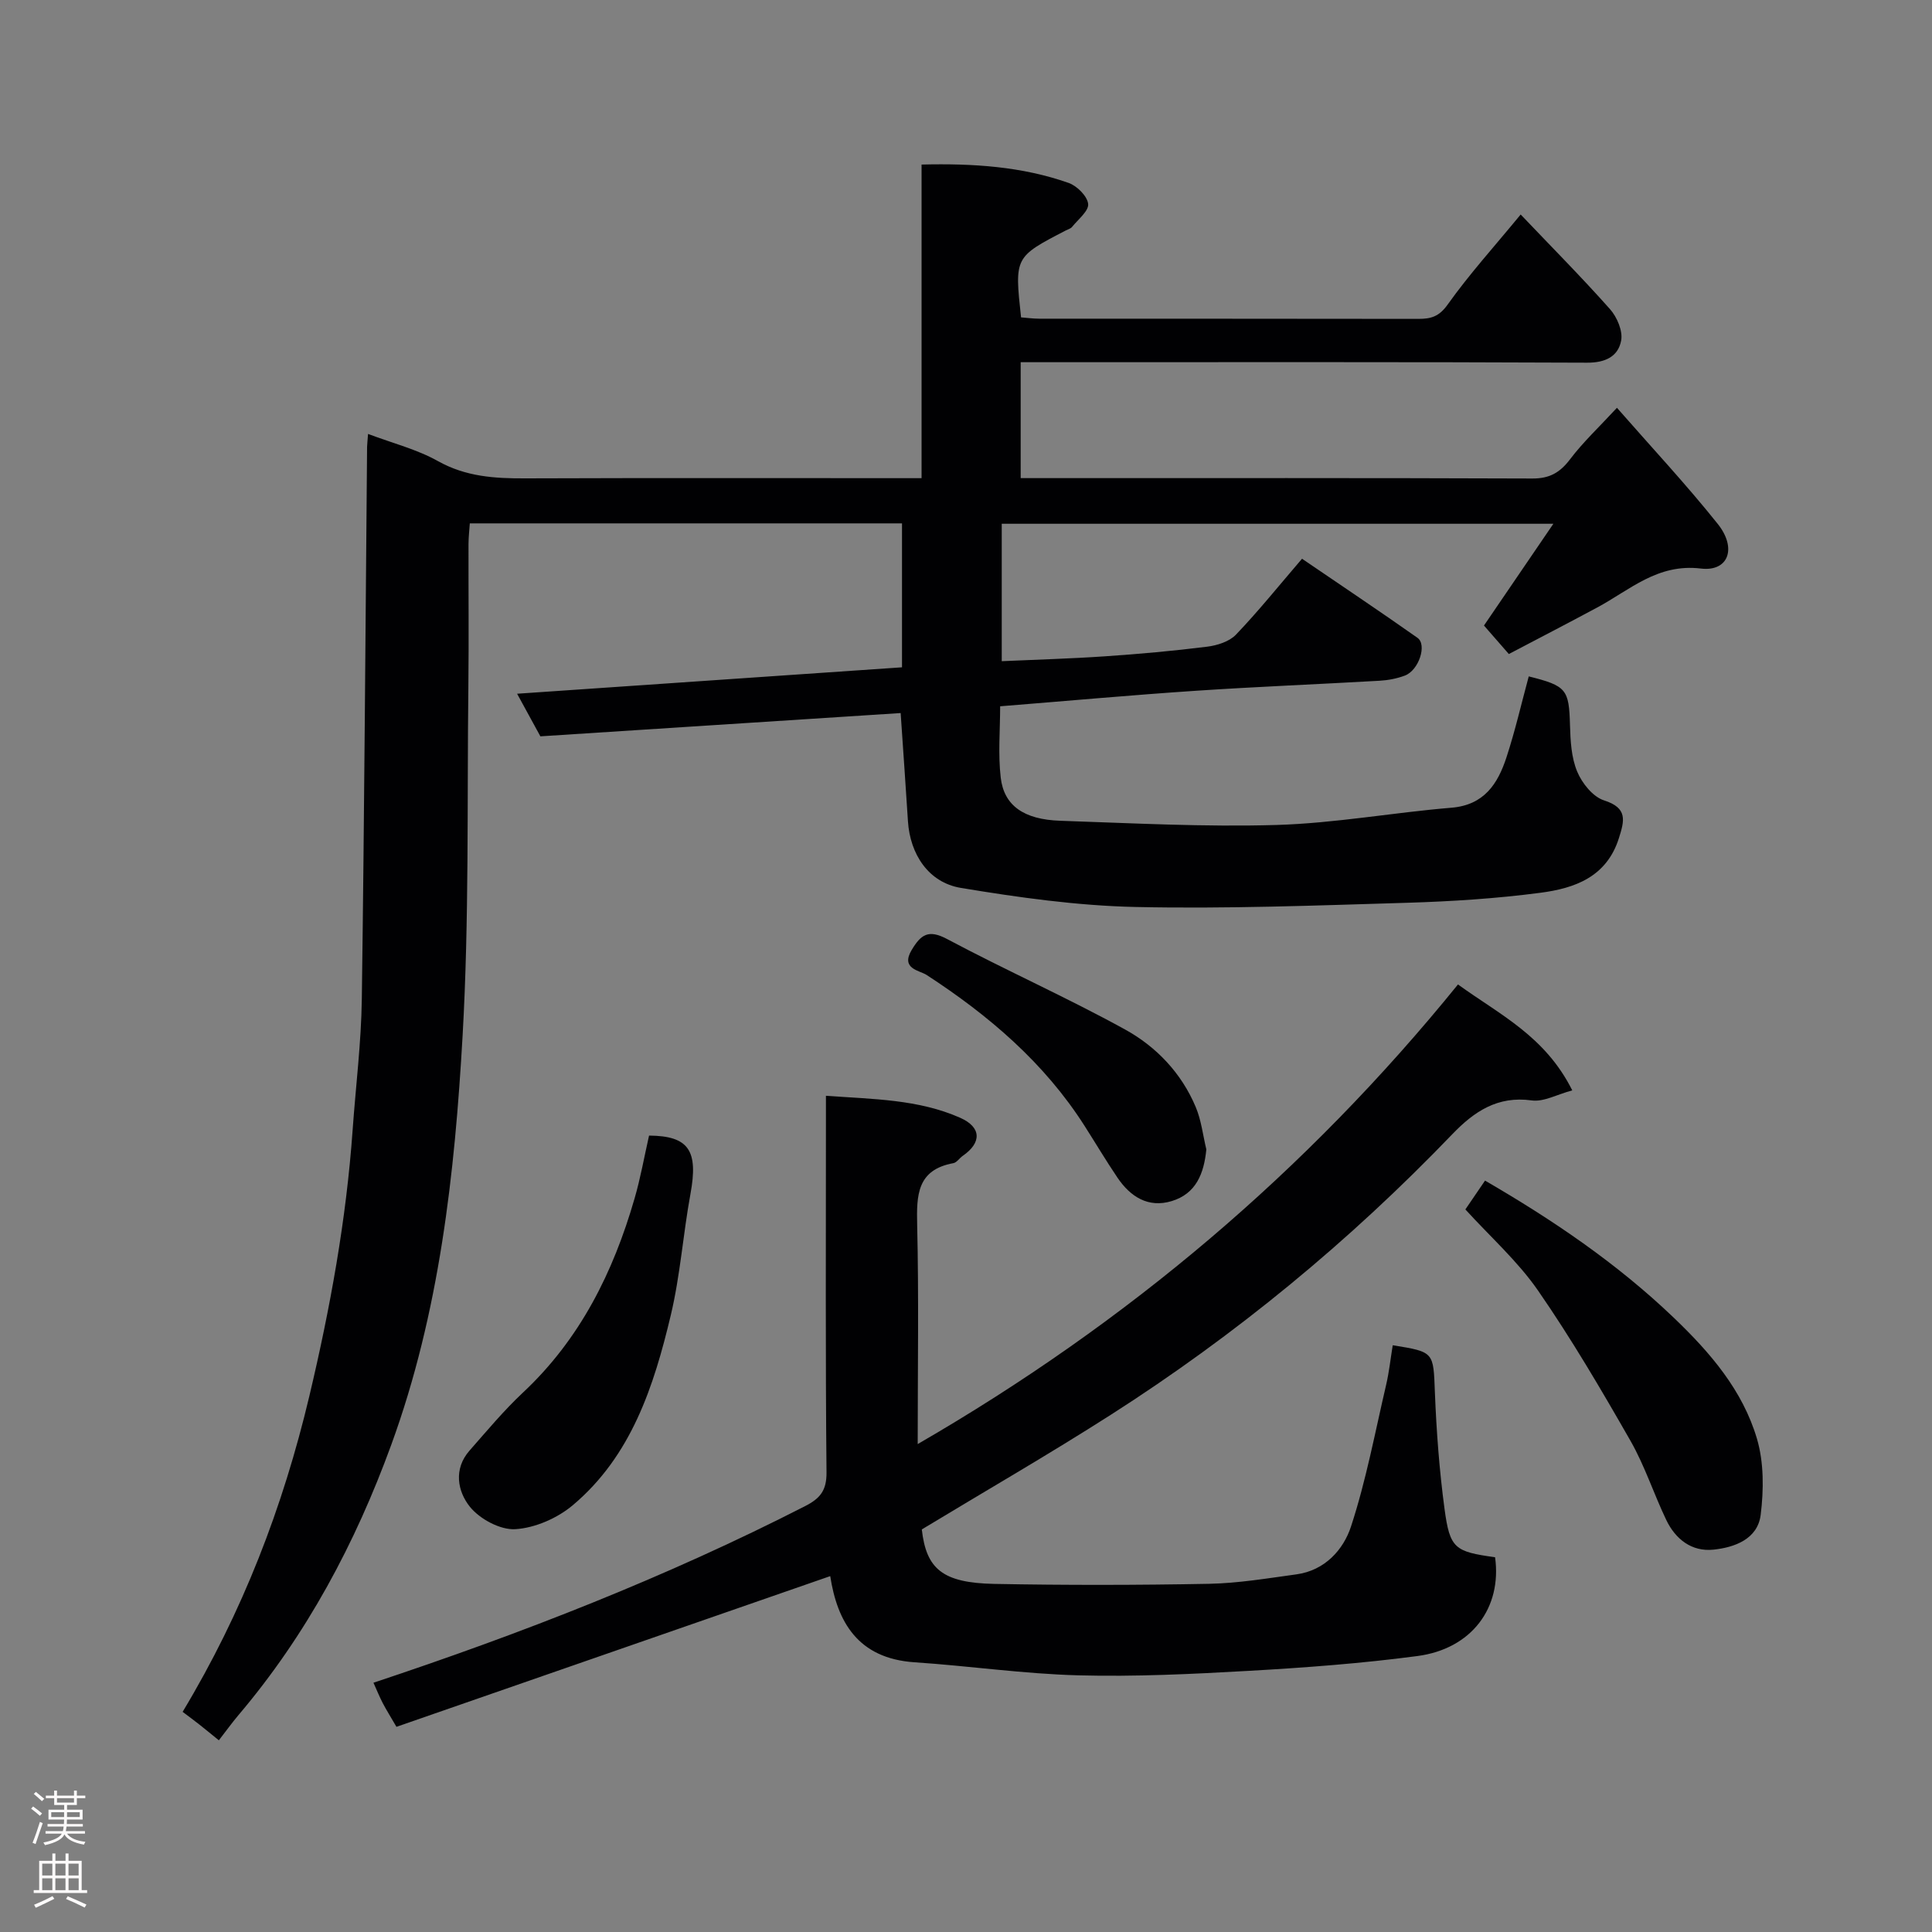 <svg enable-background="new 0 0 400 400" viewBox="0 0 400 400" xmlns="http://www.w3.org/2000/svg"><rect x="0" y="0" width="400" height="400" fill="#808080" stroke="none"/><g fill="#010103"><path d="m76.2 89.84c5.17 1.95 10.15 3.2 14.48 5.63 5.79 3.24 11.78 3.6 18.11 3.57 27.15-.1 54.31-.04 82.01-.04 0-21.6 0-42.99 0-64.93 10.72-.26 20.77.4 30.44 3.8 1.74.61 3.87 2.73 4.05 4.35.16 1.45-2.08 3.2-3.33 4.76-.28.35-.83.5-1.27.72-10.65 5.52-10.65 5.52-9.29 18.01 1.22.09 2.49.27 3.77.27 26.17.02 52.33-.01 78.5.04 2.6 0 4.28-.47 6.05-2.96 4.46-6.27 9.66-12.01 15.12-18.65 6.33 6.65 12.6 12.96 18.5 19.6 1.45 1.64 2.68 4.52 2.3 6.51-.62 3.28-3.25 4.59-7.06 4.57-37.17-.17-74.33-.1-111.5-.1-1.81 0-3.62 0-5.76 0v24h4.45c33.83 0 67.67-.05 101.5.08 3.57.01 5.71-1.23 7.8-3.99 2.69-3.55 5.99-6.64 9.7-10.65 7.15 8.17 14.33 15.85 20.87 24.04 4.04 5.06 2.19 9.93-3.49 9.24-8.97-1.08-14.69 4.43-21.47 8.07-6.03 3.24-12.12 6.39-18.29 9.63-1.85-2.12-3.43-3.93-5.15-5.9 4.61-6.76 9.26-13.58 14.37-21.07-38.45 0-76.12 0-114.21 0v28.45c7.06-.32 14.25-.52 21.42-1.01 7.05-.48 14.09-1.11 21.1-1.99 2.09-.26 4.59-1.05 5.97-2.49 4.65-4.86 8.88-10.13 13.68-15.72 8.1 5.53 16.07 10.85 23.9 16.37 2.03 1.43.28 6.73-2.6 7.82-1.65.62-3.47.97-5.24 1.07-12.7.73-25.41 1.23-38.1 2.08-13.3.89-26.58 2.1-40.46 3.21 0 4.91-.45 9.89.12 14.77.67 5.79 4.78 8.68 12.33 8.93 14.93.5 29.89 1.31 44.8.87 12.09-.36 24.11-2.57 36.19-3.57 6.78-.56 9.6-4.96 11.39-10.44 1.8-5.5 3.1-11.17 4.61-16.75 7.86 1.96 8.33 2.71 8.54 10.08.09 3.25.27 6.71 1.49 9.63 1 2.41 3.26 5.23 5.56 5.96 4.94 1.58 4.23 4.17 3.07 7.84-2.55 8.05-9.19 10.37-16.25 11.29-9.13 1.2-18.37 1.79-27.58 2.07-18.76.56-37.55 1.28-56.3.87-12.07-.27-24.18-1.97-36.11-3.95-6.73-1.12-10.52-7.02-10.95-13.81-.45-7.08-.95-14.17-1.51-22.39-24.65 1.59-49.56 3.2-74.59 4.82-1.42-2.6-2.82-5.17-4.82-8.82 26.78-1.84 53.14-3.64 79.69-5.47 0-10.17 0-19.79 0-29.8-29.67 0-59.39 0-89.48 0-.09 1.35-.26 2.79-.27 4.23-.02 9.83.08 19.67-.03 29.5-.28 24.1.17 48.25-1.19 72.29-1.63 28.73-4.8 57.39-14.77 84.74-7.44 20.42-17.54 39.36-31.67 56.01-1.35 1.6-2.57 3.31-4.03 5.18-1.56-1.26-2.8-2.29-4.07-3.29-1.12-.88-2.27-1.73-3.43-2.6 12.42-20.63 20.78-42.4 26.24-65.39 4.31-18.17 7.64-36.46 8.96-55.1.64-9.04 1.78-18.06 1.9-27.11.52-38.1.75-76.2 1.09-114.3.02-.62.1-1.28.2-2.68z"/><path d="m325.52 225.75c-3.15.84-5.91 2.43-8.41 2.08-7.09-.99-11.96 2.35-16.42 6.99-21.29 22.17-44.87 41.59-70.76 58.13-12.77 8.16-25.92 15.74-39.08 23.7.92 8.15 4.25 11.07 15 11.28 14.83.28 29.67.26 44.5-.02 6.04-.12 12.08-1.14 18.09-1.96 5.86-.81 9.7-5.09 11.28-9.93 3.12-9.53 4.97-19.48 7.26-29.28.63-2.7.92-5.48 1.37-8.22 8.65 1.39 8.4 1.4 8.73 9.78.32 8.04.92 16.1 1.99 24.07 1.11 8.26 2.11 8.88 10.47 10.04 1.45 10.45-4.84 18.98-16.11 20.46-11.56 1.53-23.23 2.4-34.87 3.06-11.75.67-23.55 1.24-35.3.93-11.31-.3-22.59-1.95-33.9-2.7-11.83-.79-16.02-8.48-17.47-17.84-29.85 10.37-59.78 20.77-89.81 31.2-1.27-2.19-2.11-3.52-2.83-4.9-.68-1.31-1.23-2.68-1.93-4.23 30.65-10.18 60.62-21.86 89.36-36.56 3.11-1.59 4.48-3.22 4.44-7.01-.23-24-.12-48-.12-72 0-1.79 0-3.58 0-5.95 9.78.71 19.11.71 27.81 4.56 4.39 1.95 4.48 5.14.51 7.88-.68.47-1.23 1.38-1.94 1.51-7.53 1.38-7.63 6.62-7.49 12.79.35 14.82.11 29.66.11 45.37 43.38-25.08 80.55-56.53 111.86-95.16 8.65 6.27 18.03 10.67 23.66 21.93z"/><path d="m303.39 250.4c1.19-1.75 2.53-3.72 4.07-5.97 13.96 8.1 27.3 17.11 39.13 28.44 7.56 7.24 14.21 15 17.17 25.01 1.45 4.93 1.41 10.58.77 15.75-.62 5-5.36 6.75-9.79 7.21-4.48.46-7.84-2.15-9.75-6.13-2.6-5.42-4.46-11.24-7.43-16.43-6.04-10.56-12.21-21.09-19.13-31.09-4.19-6.06-9.86-11.1-15.04-16.79z"/><path d="m134.38 235.11c8.3.06 10.21 3.16 8.57 12.09-1.53 8.33-2.11 16.87-4.07 25.09-3.5 14.71-8.16 29.14-20.28 39.34-3.19 2.69-7.8 4.71-11.89 4.97-3.12.2-7.39-2.1-9.44-4.66-2.53-3.16-3.42-7.79-.06-11.61 3.6-4.09 7.1-8.3 11.06-12.01 11.83-11.07 18.7-24.92 23.11-40.19 1.22-4.19 1.98-8.51 3-13.02z"/><path d="m249.76 237.97c-.49 5-2.12 9.18-7.19 10.71-4.85 1.46-8.54-.91-11.21-4.86-2.37-3.5-4.53-7.14-6.8-10.7-8.35-13.1-19.83-22.88-32.72-31.27-1.46-.95-5.44-1.25-3.08-5.18 1.91-3.18 3.46-4.31 7.33-2.25 12.17 6.48 24.8 12.09 36.87 18.74 6.46 3.56 11.67 9.04 14.61 16.06 1.15 2.73 1.48 5.82 2.19 8.75z"/></g><path d="m6.44 374.46.42-.45c.65.47 1.27.95 1.85 1.44l-.45.49c-.65-.56-1.25-1.06-1.82-1.48m.93 7.33-.63-.26c.55-1.36 1.05-2.8 1.52-4.33.19.1.38.19.59.27-.46 1.29-.95 2.73-1.48 4.32m-.38-10.38.44-.42c.43.34 1.01.82 1.74 1.44l-.49.49c-.53-.51-1.09-1.01-1.69-1.51m2.5.35h1.72v-1.04h.59v1.04h3.52v-1.04h.59v1.04h1.75v.53h-1.75v1.42h-2.03v.97h3.22v2.03h-3.24c0 .35-.01.66-.03.93h3.32v.53h-3.37c-.03.27-.08.58-.15.94h3.96v.53h-3.71c.67.92 1.93 1.48 3.79 1.68-.13.24-.23.44-.29.59-2.13-.38-3.48-1.08-4.04-2.12-.43.97-1.77 1.72-4.03 2.23-.09-.19-.2-.37-.33-.55 2.1-.42 3.37-1.03 3.81-1.83h-3.36v-.53h3.58c.08-.29.13-.61.16-.94h-3.33v-.53h3.39c.02-.27.04-.58.04-.93h-3.23v-2.03h3.25v-.97h-2.07v-1.42h-1.73zm1.12 3.44v1h2.65c.01-.3.02-.44.01-.4v-.25-.35zm1.19-2h3.52v-.91h-3.52zm4.71 2h-2.63v.59c0 .16-.01.28-.01.4h2.64z" fill="#fcfafa"/><path d="m13.56 383.74h.63v1.52h2.72v6.07h1.13v.6h-11.06v-.6h1.13v-6.07h2.73v-1.52h.63v1.52h2.1v-1.52zm-2.69 8.83.38.56c-1.24.63-2.53 1.25-3.85 1.85-.1-.21-.21-.42-.34-.63 1.36-.55 2.63-1.15 3.81-1.78m-2.13-4.27h2.1v-2.45h-2.1zm0 3.04h2.1v-2.46h-2.1zm2.72-3.04h2.1v-2.45h-2.1zm0 3.04h2.1v-2.46h-2.1zm6.07 3.6c-1.41-.71-2.7-1.3-3.86-1.78l.35-.56c1.45.62 2.75 1.19 3.88 1.72zm-1.25-9.09h-2.1v2.45h2.1zm-2.09 5.49h2.1v-2.46h-2.1z" fill="#fcfafa"/></svg>
